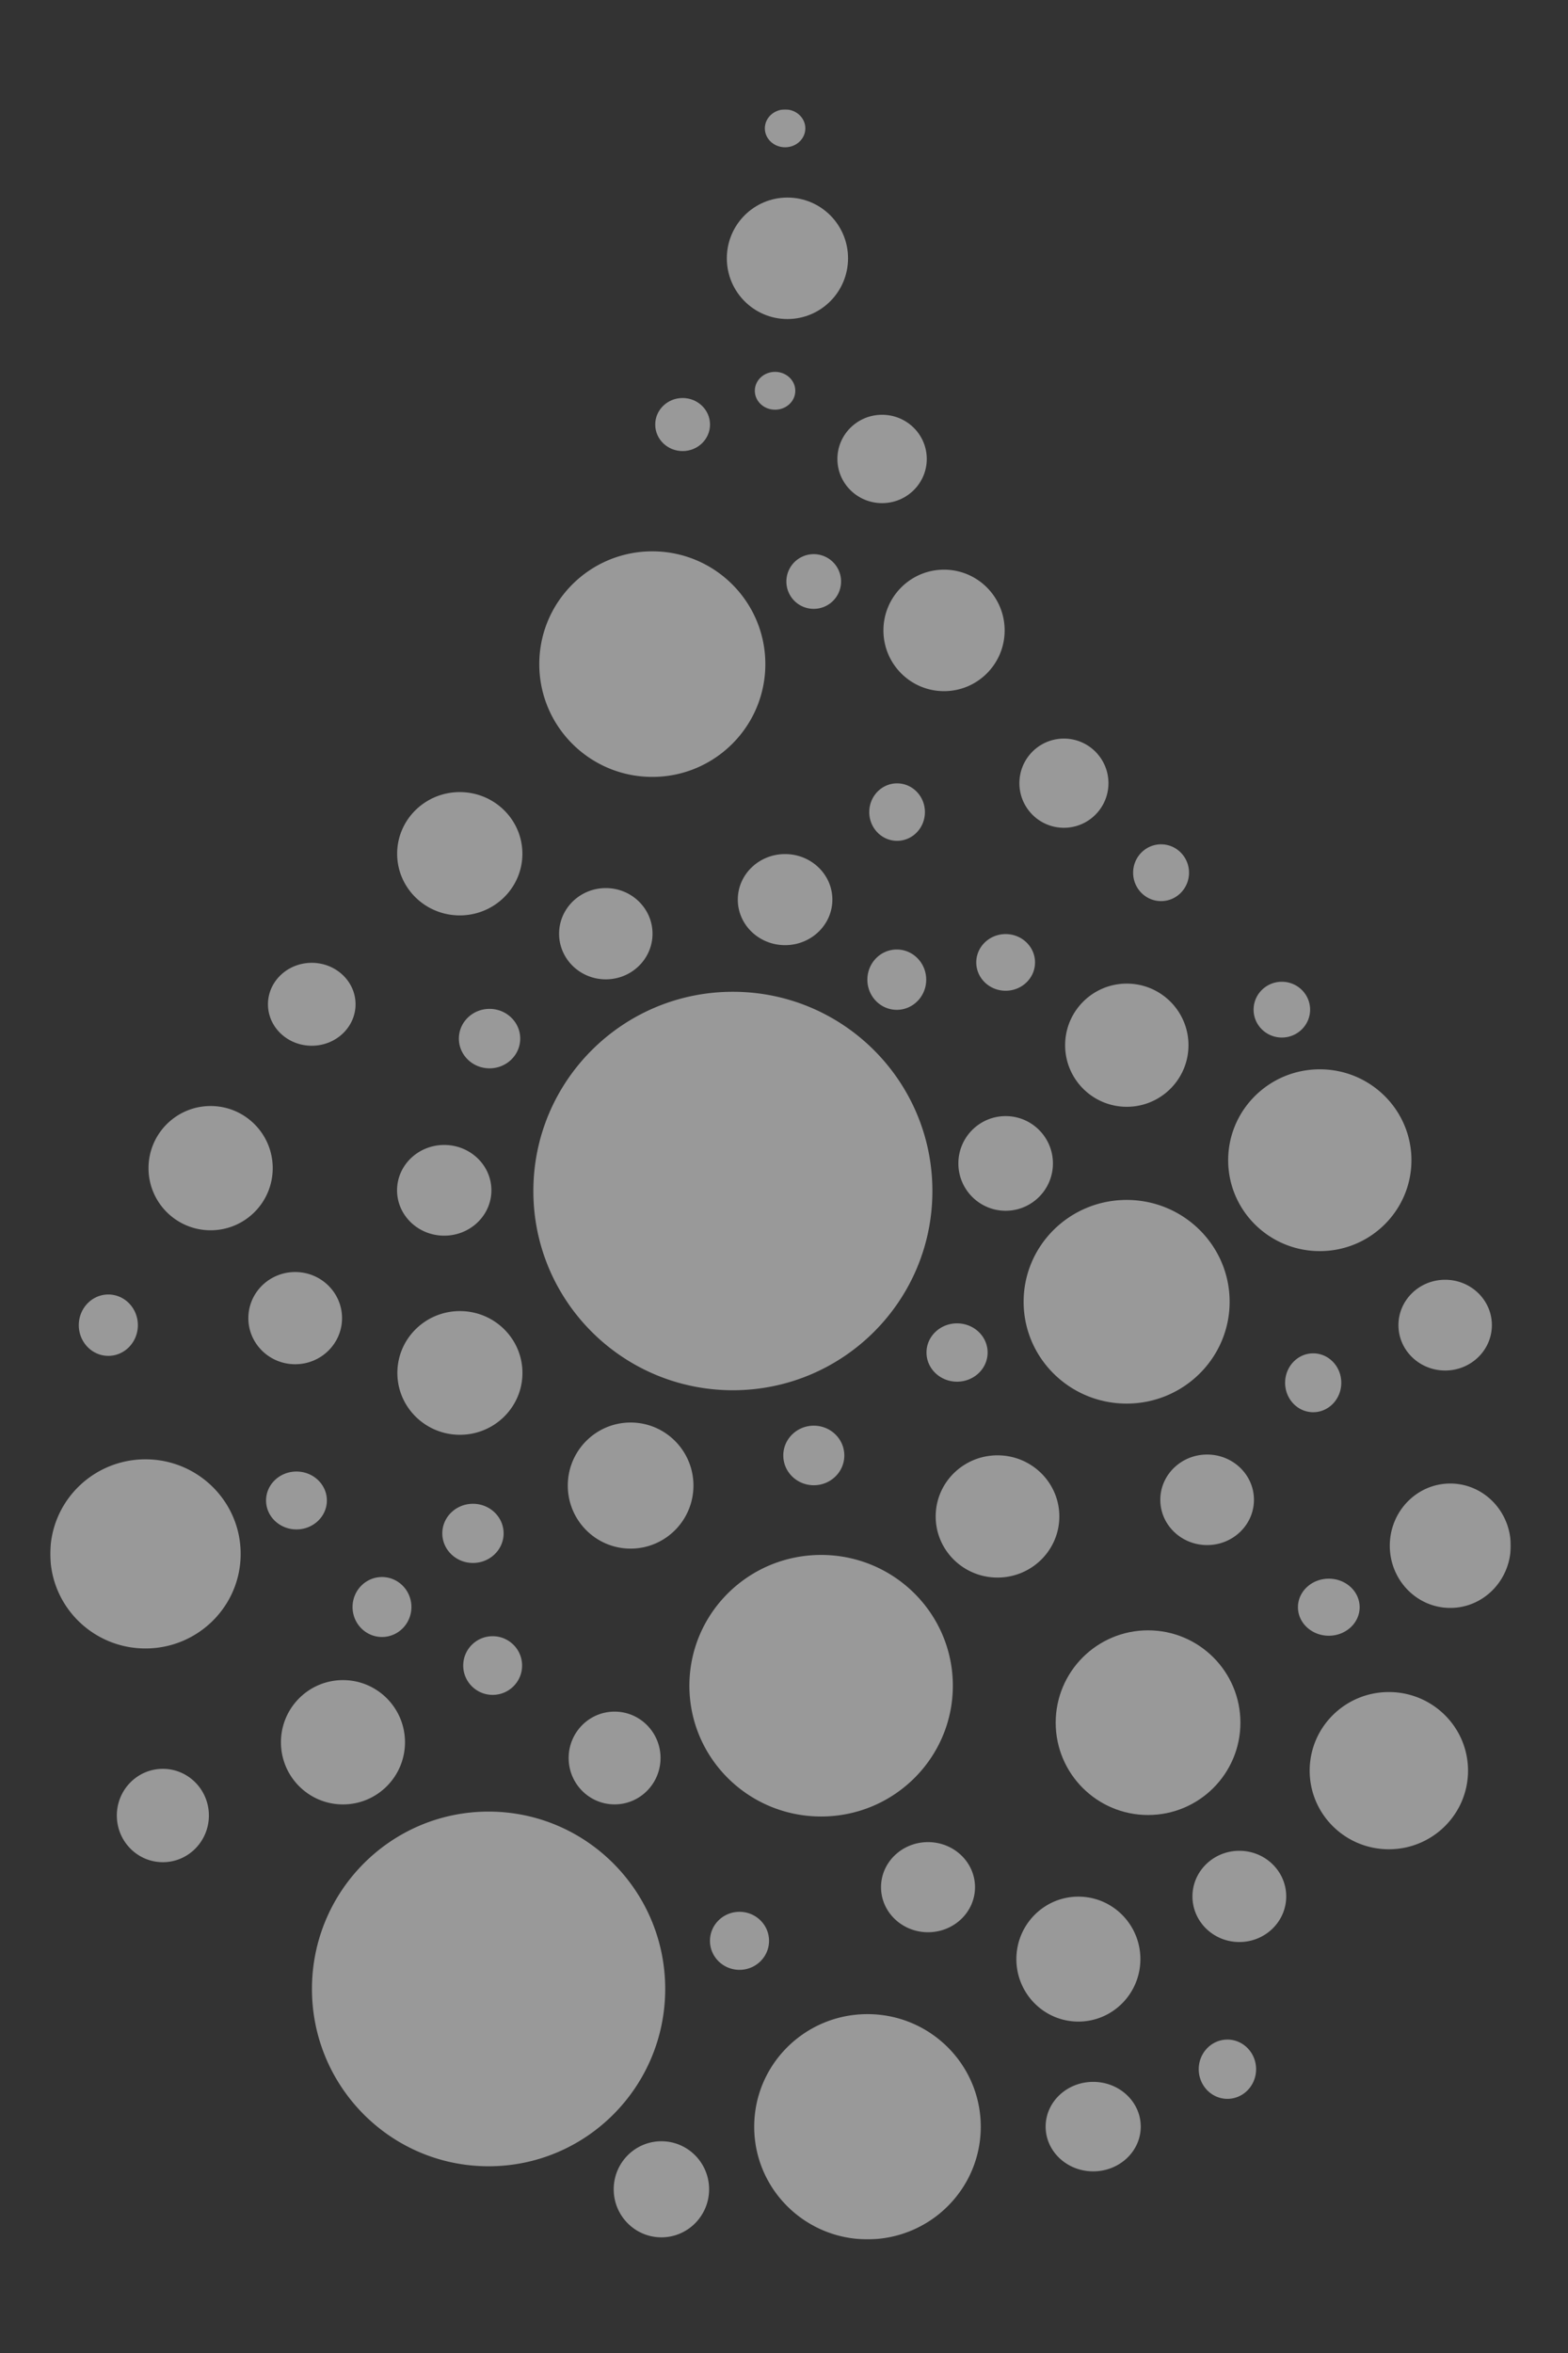 <svg xmlns="http://www.w3.org/2000/svg" xmlns:xlink="http://www.w3.org/1999/xlink" width="283.464" height="425.197" viewBox="0 0 283.464 425.197"><rect x="0" y="0" width="283.464" height="425.197" fill="#333333" stroke="none"/><defs><path id="a" d="M9.092 19.775h264.02v384.879H9.092z"/></defs><clipPath id="b"><use xlink:href="#a" overflow="visible"/></clipPath><g clip-path="url(#b)"><defs><path id="c" d="M9.092 19.775h264.02v384.879H9.092z"/></defs><clipPath id="d"><use xlink:href="#c" overflow="visible"/></clipPath><g opacity=".5" clip-path="url(#d)"><defs><path id="e" d="M-7.908 18.775h298.02v386.879H-7.908z"/></defs><clipPath id="f"><use xlink:href="#e" overflow="visible"/></clipPath><path clip-path="url(#f)" fill="#FFF" d="M117.926 140.39c11.285 0 20.433-9.125 20.433-20.38 0-11.256-9.148-20.381-20.433-20.381s-20.433 9.125-20.433 20.381c0 11.255 9.148 20.38 20.433 20.38M147.105 110.023a4.944 4.944 0 0 0 4.944-4.941 4.944 4.944 0 0 0-9.888 0 4.943 4.943 0 0 0 4.944 4.941M170.665 124.894c6.051 0 10.955-4.914 10.955-10.976s-4.904-10.975-10.955-10.975c-6.052 0-10.957 4.913-10.957 10.975s4.905 10.976 10.957 10.976M192.336 149.583c4.445 0 8.049-3.607 8.049-8.058s-3.604-8.058-8.049-8.058-8.048 3.607-8.048 8.058 3.603 8.058 8.048 8.058M162.176 151.941c2.779 0 5.031-2.325 5.031-5.192 0-2.868-2.252-5.193-5.031-5.193s-5.031 2.325-5.031 5.193c0 2.867 2.252 5.192 5.031 5.192M83.118 165.416c6.251 0 11.319-4.986 11.319-11.139s-5.068-11.14-11.319-11.14-11.319 4.986-11.319 11.14c0 6.152 5.068 11.139 11.319 11.139M209.899 162.834c2.791 0 5.053-2.298 5.053-5.132 0-2.832-2.262-5.13-5.053-5.13-2.789 0-5.051 2.298-5.051 5.13 0 2.835 2.262 5.132 5.051 5.132M141.928 170.792c4.721 0 8.547-3.683 8.547-8.227s-3.826-8.228-8.547-8.228-8.548 3.684-8.548 8.228 3.827 8.227 8.548 8.227M109.518 176.971c4.663 0 8.444-3.691 8.444-8.244 0-4.554-3.781-8.245-8.444-8.245s-8.444 3.691-8.444 8.245c0 4.553 3.781 8.244 8.444 8.244M181.801 179.032c2.934 0 5.312-2.292 5.312-5.12 0-2.826-2.378-5.119-5.312-5.119-2.933 0-5.311 2.293-5.311 5.119.001 2.828 2.379 5.12 5.311 5.12M162.122 182.481c2.938 0 5.318-2.44 5.318-5.45 0-3.011-2.381-5.451-5.318-5.451s-5.317 2.44-5.317 5.451c-.001 3.01 2.38 5.45 5.317 5.45M56.36 188.969c4.372 0 7.916-3.354 7.916-7.491s-3.544-7.49-7.916-7.49-7.916 3.354-7.916 7.49c0 4.138 3.544 7.491 7.916 7.491M231.733 187.486c2.821 0 5.107-2.256 5.107-5.039 0-2.782-2.286-5.039-5.107-5.039-2.82 0-5.107 2.257-5.107 5.039-.001 2.783 2.287 5.039 5.107 5.039M203.704 200.001c6.157 0 11.148-4.982 11.148-11.129 0-6.146-4.991-11.129-11.148-11.129-6.156 0-11.148 4.983-11.148 11.129-.001 6.147 4.991 11.129 11.148 11.129M132.491 251.221c19.92 0 36.068-16.118 36.068-36 0-19.883-16.148-36.001-36.068-36.001s-36.069 16.118-36.069 36.001c-.001 19.882 16.149 36 36.069 36M88.5 193.052c3.062 0 5.544-2.405 5.544-5.371 0-2.967-2.482-5.372-5.544-5.372s-5.544 2.405-5.544 5.372c.001 2.966 2.482 5.371 5.544 5.371M238.595 226.081c9.149 0 16.565-7.354 16.565-16.426s-7.416-16.426-16.565-16.426-16.565 7.354-16.565 16.426 7.416 16.426 16.565 16.426M38.076 222.315c6.2 0 11.226-5.026 11.226-11.225 0-6.2-5.026-11.227-11.226-11.227-6.2 0-11.226 5.026-11.226 11.227 0 6.199 5.025 11.225 11.226 11.225M181.802 218.788c4.72 0 8.546-3.829 8.546-8.551 0-4.723-3.826-8.552-8.546-8.552s-8.546 3.829-8.546 8.552c0 4.721 3.827 8.551 8.546 8.551M80.308 223.29c4.709 0 8.526-3.669 8.526-8.195s-3.817-8.195-8.526-8.195-8.526 3.669-8.526 8.195 3.817 8.195 8.526 8.195M203.672 253.634c10.285 0 18.621-8.238 18.621-18.401 0-10.162-8.336-18.399-18.621-18.399-10.282 0-18.619 8.237-18.619 18.399 0 10.163 8.337 18.401 18.619 18.401M53.366 246.523c4.676 0 8.467-3.73 8.467-8.331 0-4.6-3.791-8.33-8.467-8.33s-8.467 3.73-8.467 8.33 3.791 8.331 8.467 8.331M261.257 247.656c4.664 0 8.444-3.671 8.444-8.199 0-4.527-3.78-8.198-8.444-8.198s-8.444 3.671-8.444 8.198c0 4.528 3.78 8.199 8.444 8.199M19.584 245.008c2.948 0 5.338-2.481 5.338-5.544 0-3.062-2.39-5.544-5.338-5.544s-5.338 2.482-5.338 5.544c0 3.063 2.39 5.544 5.338 5.544M83.142 259.27c6.243 0 11.305-5.003 11.305-11.175 0-6.173-5.062-11.176-11.305-11.176-6.243 0-11.305 5.003-11.305 11.176 0 6.172 5.062 11.175 11.305 11.175M173.018 249.675c3.051 0 5.524-2.359 5.524-5.27s-2.474-5.269-5.524-5.269c-3.052 0-5.525 2.358-5.525 5.269s2.473 5.27 5.525 5.27M237.401 255.193c2.804 0 5.076-2.382 5.076-5.318 0-2.938-2.272-5.32-5.076-5.32-2.805 0-5.077 2.382-5.077 5.32 0 2.936 2.272 5.318 5.077 5.318M114.004 279.84c6.272 0 11.357-5.1 11.357-11.392s-5.085-11.392-11.357-11.392-11.357 5.1-11.357 11.392 5.085 11.392 11.357 11.392M147.12 268.389c3.047 0 5.516-2.409 5.516-5.382 0-2.971-2.469-5.38-5.516-5.38s-5.516 2.409-5.516 5.38c0 2.973 2.469 5.382 5.516 5.382M180.331 285.071c6.172 0 11.176-4.943 11.176-11.043 0-6.099-5.004-11.043-11.176-11.043-6.173 0-11.177 4.944-11.177 11.043 0 6.099 5.004 11.043 11.177 11.043M218.225 279.201c4.674 0 8.463-3.662 8.463-8.179 0-4.519-3.789-8.18-8.463-8.18s-8.463 3.661-8.463 8.18c0 4.517 3.789 8.179 8.463 8.179M26.299 297.883c9.503 0 17.207-7.651 17.207-17.088 0-9.438-7.704-17.089-17.207-17.089s-17.207 7.65-17.207 17.089c0 9.437 7.704 17.088 17.207 17.088M53.596 276.372c3.035 0 5.496-2.341 5.496-5.23 0-2.888-2.461-5.229-5.496-5.229-3.035 0-5.496 2.341-5.496 5.229 0 2.889 2.461 5.23 5.496 5.23M262.18 290.558c6.037 0 10.932-5.032 10.932-11.24 0-6.207-4.895-11.24-10.932-11.24s-10.931 5.033-10.931 11.24c.001 6.208 4.894 11.24 10.931 11.24M85.502 282.431c3.06 0 5.541-2.393 5.541-5.345s-2.481-5.346-5.541-5.346-5.541 2.394-5.541 5.346 2.481 5.345 5.541 5.345M148.442 328.248c13.151 0 23.813-10.58 23.813-23.632s-10.662-23.632-23.813-23.632c-13.151 0-23.813 10.58-23.813 23.632s10.662 23.632 23.813 23.632M69.056 295.81c2.938 0 5.32-2.425 5.32-5.416 0-2.992-2.382-5.417-5.32-5.417s-5.32 2.425-5.32 5.417c-.001 2.991 2.382 5.416 5.32 5.416M240.221 295.583c3.08 0 5.576-2.309 5.576-5.155s-2.496-5.154-5.576-5.154-5.577 2.309-5.577 5.154c0 2.846 2.497 5.155 5.577 5.155M89.063 306.271c2.939 0 5.321-2.373 5.321-5.3 0-2.928-2.382-5.301-5.321-5.301s-5.321 2.373-5.321 5.301c0 2.927 2.382 5.3 5.321 5.3M62.002 326.065c6.192 0 11.211-5.028 11.211-11.231s-5.019-11.232-11.211-11.232-11.211 5.029-11.211 11.232 5.019 11.231 11.211 11.231M251.078 334.169c7.905 0 14.313-6.359 14.313-14.205 0-7.845-6.408-14.204-14.313-14.204s-14.313 6.359-14.313 14.204c-.001 7.846 6.407 14.205 14.313 14.205M111.106 326.059c4.586 0 8.304-3.752 8.304-8.381s-3.718-8.381-8.304-8.381-8.304 3.752-8.304 8.381 3.719 8.381 8.304 8.381M29.442 336.504c4.595 0 8.32-3.776 8.32-8.435 0-4.657-3.725-8.434-8.32-8.434-4.595 0-8.32 3.776-8.32 8.434 0 4.659 3.725 8.435 8.32 8.435M88.326 391.453c17.634 0 31.93-14.347 31.93-32.044 0-17.698-14.296-32.045-31.93-32.045s-31.93 14.347-31.93 32.045c0 17.697 14.296 32.044 31.93 32.044M167.768 349.162c4.691 0 8.494-3.645 8.494-8.142s-3.803-8.142-8.494-8.142-8.494 3.645-8.494 8.142 3.803 8.142 8.494 8.142M224.048 350.931c4.681 0 8.474-3.69 8.474-8.242s-3.793-8.242-8.474-8.242c-4.68 0-8.474 3.69-8.474 8.242s3.795 8.242 8.474 8.242M194.95 365.308c6.19 0 11.209-5.054 11.209-11.289 0-6.234-5.019-11.289-11.209-11.289-6.189 0-11.209 5.055-11.209 11.289 0 6.235 5.019 11.289 11.209 11.289M133.688 355.958c2.948 0 5.339-2.348 5.339-5.242 0-2.896-2.391-5.243-5.339-5.243s-5.339 2.347-5.339 5.243c0 2.895 2.391 5.242 5.339 5.242M156.825 404.654c11.31 0 20.478-9.109 20.478-20.345 0-11.237-9.168-20.347-20.478-20.347-11.311 0-20.479 9.109-20.479 20.347 0 11.235 9.168 20.345 20.479 20.345M221.893 379.269c2.862 0 5.184-2.397 5.184-5.355s-2.321-5.355-5.184-5.355-5.185 2.397-5.185 5.355 2.322 5.355 5.185 5.355M197.629 392.372c4.747 0 8.595-3.62 8.595-8.085s-3.848-8.085-8.595-8.085-8.596 3.62-8.596 8.085 3.849 8.085 8.596 8.085M119.569 404.294c4.762 0 8.622-3.886 8.622-8.68s-3.86-8.68-8.622-8.68c-4.762 0-8.622 3.886-8.622 8.68s3.86 8.68 8.622 8.68"/><path clip-path="url(#f)" fill="#FFF" d="M22.729 241.927c.41 0 .742-.191.742-.429 0-.235-.332-.428-.742-.428s-.742.192-.742.428c0 .238.332.429.742.429M216.379 302.878c.283 0 .513-.192.513-.431s-.229-.431-.513-.431c-.282 0-.512.192-.512.431s.23.431.512.431"/><path clip-path="url(#f)" fill="#FFF" d="M207.546 327.979c9.222 0 16.696-7.47 16.696-16.686 0-9.215-7.475-16.685-16.696-16.685-9.221 0-16.696 7.47-16.696 16.685 0 9.216 7.476 16.686 16.696 16.686M140.116 74.036c2.022 0 3.66-1.53 3.66-3.42 0-1.889-1.638-3.42-3.66-3.42s-3.66 1.531-3.66 3.42 1.638 3.42 3.66 3.42M141.929 26.614c2.022 0 3.66-1.53 3.66-3.42 0-1.889-1.638-3.42-3.66-3.42-2.022 0-3.66 1.531-3.66 3.42s1.637 3.42 3.66 3.42M123.404 81.512c2.735 0 4.953-2.146 4.953-4.795 0-2.647-2.218-4.795-4.953-4.795s-4.953 2.147-4.953 4.795c0 2.649 2.218 4.795 4.953 4.795M159.463 90.919c4.463 0 8.08-3.573 8.08-7.983 0-4.409-3.617-7.984-8.08-7.984-4.461 0-8.078 3.575-8.078 7.984 0 4.41 3.617 7.983 8.078 7.983M142.353 57.651c6.051 0 10.956-4.914 10.956-10.976S148.404 35.7 142.353 35.7c-6.051 0-10.956 4.913-10.956 10.975s4.905 10.976 10.956 10.976"/></g></g></svg>